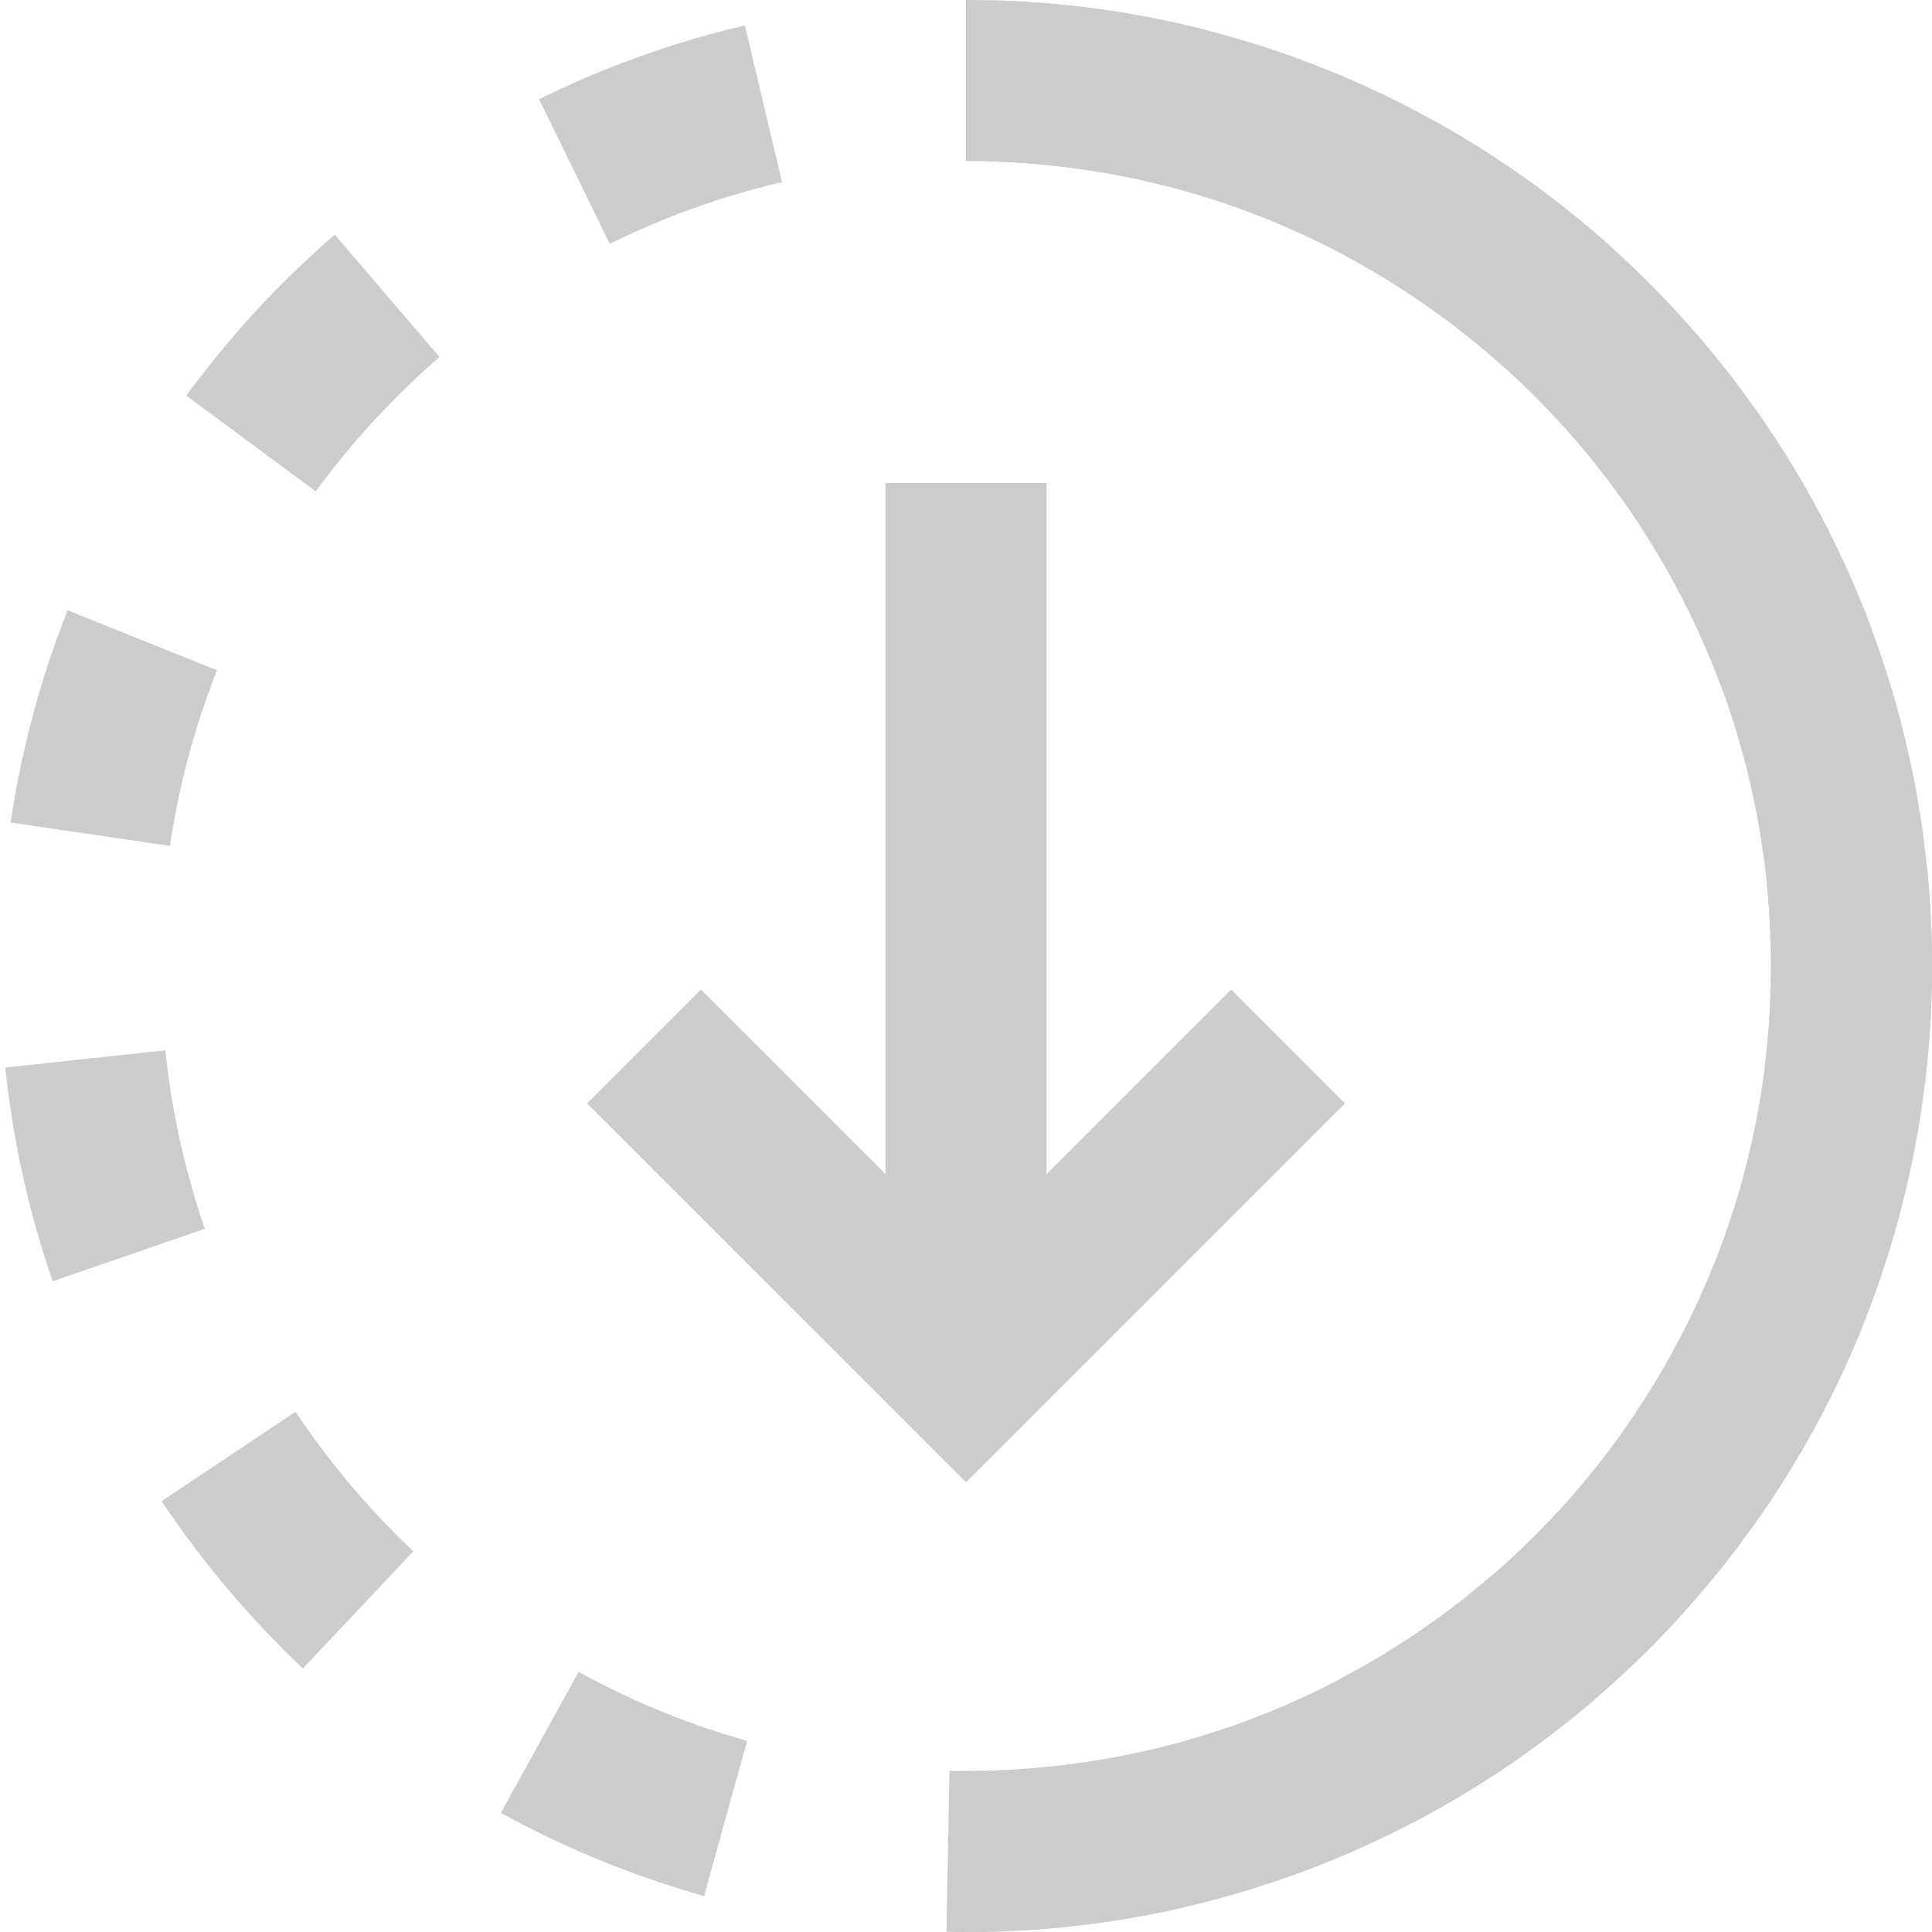 <?xml version="1.0" encoding="UTF-8"?>
<svg width="24px" height="24px" viewBox="0 0 24 24" version="1.1" xmlns="http://www.w3.org/2000/svg" xmlns:xlink="http://www.w3.org/1999/xlink">
    <!-- Generator: sketchtool 53.2 (72643) - https://sketchapp.com -->
    <title>FFC4E170-40B9-4EEE-BF66-B0AB8F91DBED</title>
    <desc>Created with sketchtool.</desc>
    <defs>
        <rect id="path-1" x="0" y="0" width="30" height="30"></rect>
        <rect id="path-3" x="0" y="0" width="30" height="30"></rect>
    </defs>
    <g id="design_zhilaya_pravki" stroke="none" stroke-width="1" fill="none" fill-rule="evenodd">
        <g id="состояния" transform="translate(-43, -1917)">
            <g id="ic_4" transform="translate(40, 1914)">
                <g id="refrash">
                    <mask id="mask-2" fill="white">
                        <use xlink:href="#path-1"></use>
                    </mask>
                    <g id="Mask"></g>
                </g>
                <g id="Oval">
                    <mask id="mask-4" fill="white">
                        <use xlink:href="#path-3"></use>
                    </mask>
                    <g id="Mask"></g>
                    <g id="Group" opacity="0.2" mask="url(#mask-4)" stroke="#000000" stroke-width="2">
                        <g transform="translate(4, 4)">
                            <path d="M11,22 C17.075,22 22,17.075 22,11 C22,4.925 17.075,0 11,0 C4.925,0 0,4.925 0,11 C0,17.075 4.925,22 11,22 Z" id="Oval" stroke-dasharray="2.5,2.8"></path>
                            <path d="M11,22 L11,22 C17.075,22 22,17.075 22,11 C22,4.925 17.075,0 11,0" id="Path"></path>
                            <path d="M11,6 L11,14" id="Line-3" stroke-linecap="square"></path>
                            <polyline id="Line-4" points="7 12 11 16 15 12"></polyline>
                        </g>
                    </g>
                </g>
            </g>
        </g>
    </g>
</svg>
